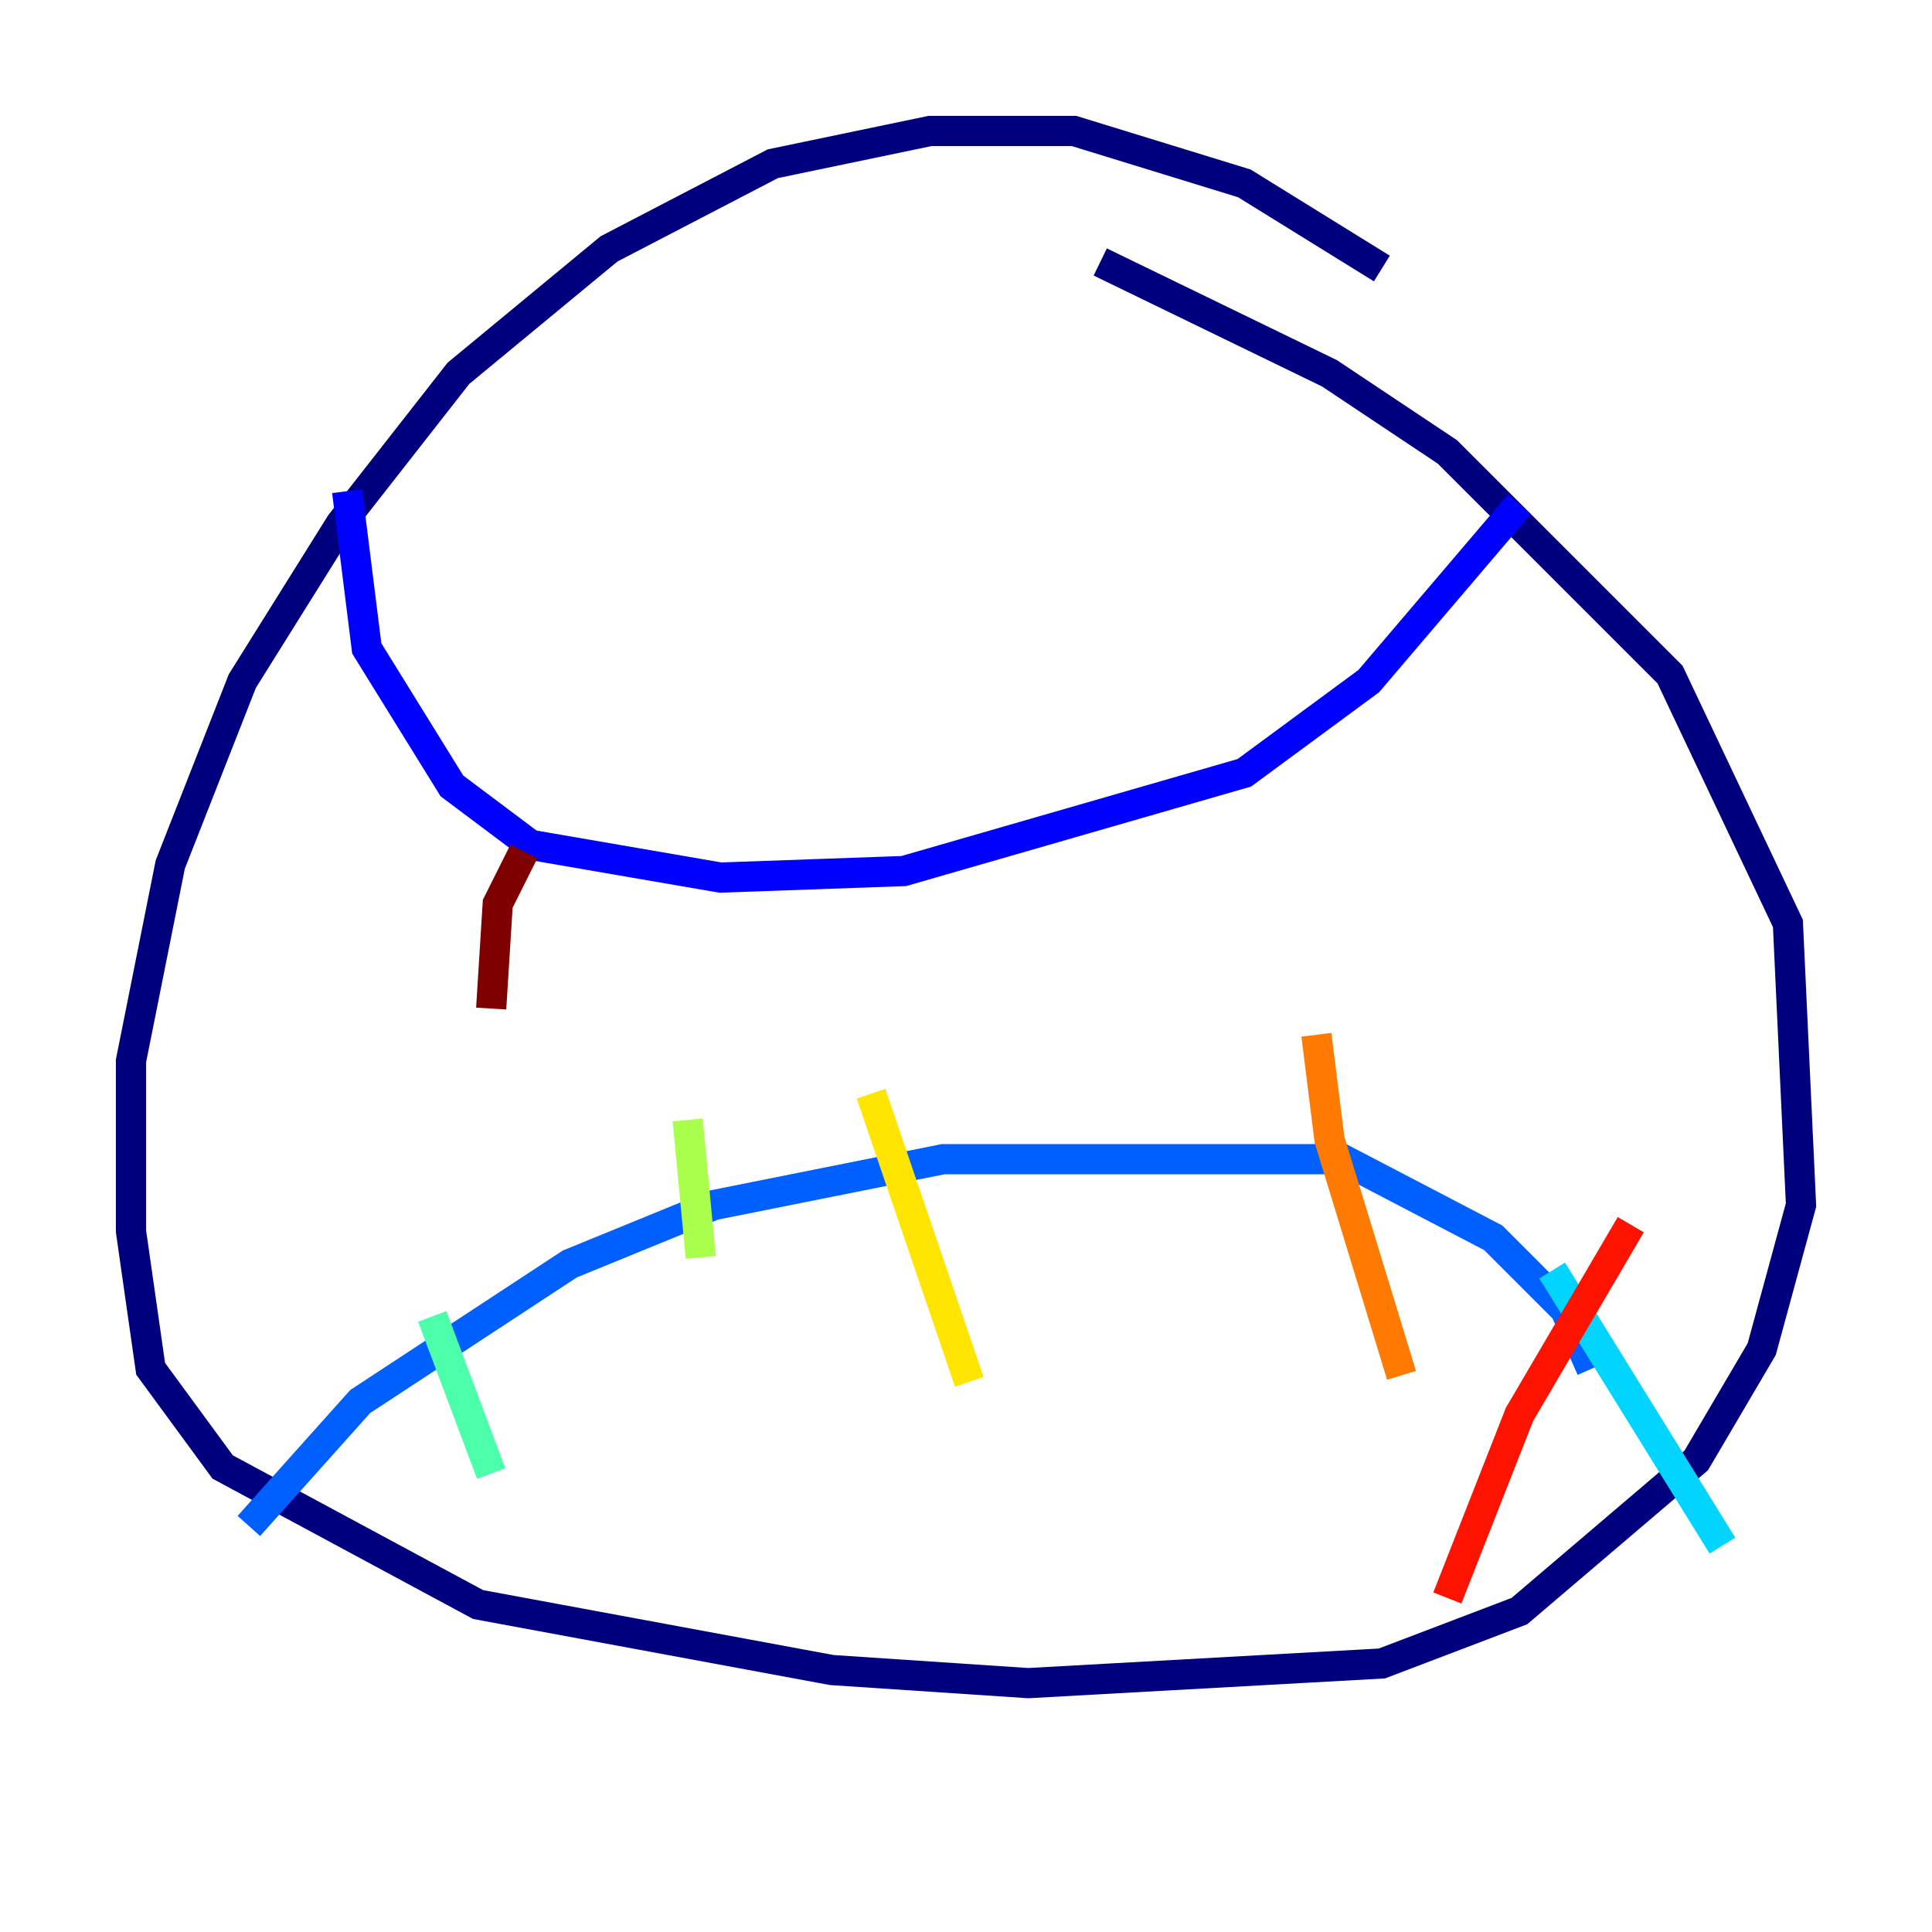 <?xml version="1.0" encoding="utf-8" ?>
<svg baseProfile="tiny" height="128" version="1.2" viewBox="0,0,128,128" width="128" xmlns="http://www.w3.org/2000/svg" xmlns:ev="http://www.w3.org/2001/xml-events" xmlns:xlink="http://www.w3.org/1999/xlink"><defs /><polyline fill="none" points="91.552,17.79 82.441,12.149 71.159,8.678 61.614,8.678 51.2,10.848 40.352,16.488 30.373,24.732 22.563,34.712 16.054,45.125 11.281,57.275 8.678,70.291 8.678,81.573 9.98,90.685 14.752,97.193 31.675,106.305 55.105,110.644 68.122,111.512 91.552,110.21 100.664,106.739 112.38,96.759 116.719,89.383 119.322,79.837 118.454,61.18 110.644,44.691 95.891,29.939 88.081,24.732 72.895,17.356" stroke="#00007f" stroke-width="2" /><polyline fill="none" points="22.997,32.542 24.298,42.956 29.939,52.068 35.146,55.973 47.729,58.142 59.878,57.709 82.441,51.2 90.685,45.125 100.664,33.41" stroke="#0000fe" stroke-width="2" /><polyline fill="none" points="16.488,101.098 23.864,92.854 37.749,83.742 47.295,79.837 62.481,76.8 88.949,76.8 98.929,82.007 103.702,86.78 105.437,90.685" stroke="#0060ff" stroke-width="2" /><polyline fill="none" points="102.834,84.176 114.115,102.4" stroke="#00d4ff" stroke-width="2" /><polyline fill="none" points="28.637,87.214 32.542,97.627" stroke="#4cffaa" stroke-width="2" /><polyline fill="none" points="45.559,74.197 46.427,83.308" stroke="#aaff4c" stroke-width="2" /><polyline fill="none" points="57.709,72.461 64.217,91.552" stroke="#ffe500" stroke-width="2" /><polyline fill="none" points="87.214,68.556 88.081,75.498 92.854,91.119" stroke="#ff7a00" stroke-width="2" /><polyline fill="none" points="108.041,81.139 100.664,93.722 95.891,105.871" stroke="#fe1200" stroke-width="2" /><polyline fill="none" points="34.712,56.407 32.976,59.878 32.542,66.82" stroke="#7f0000" stroke-width="2" /></svg>